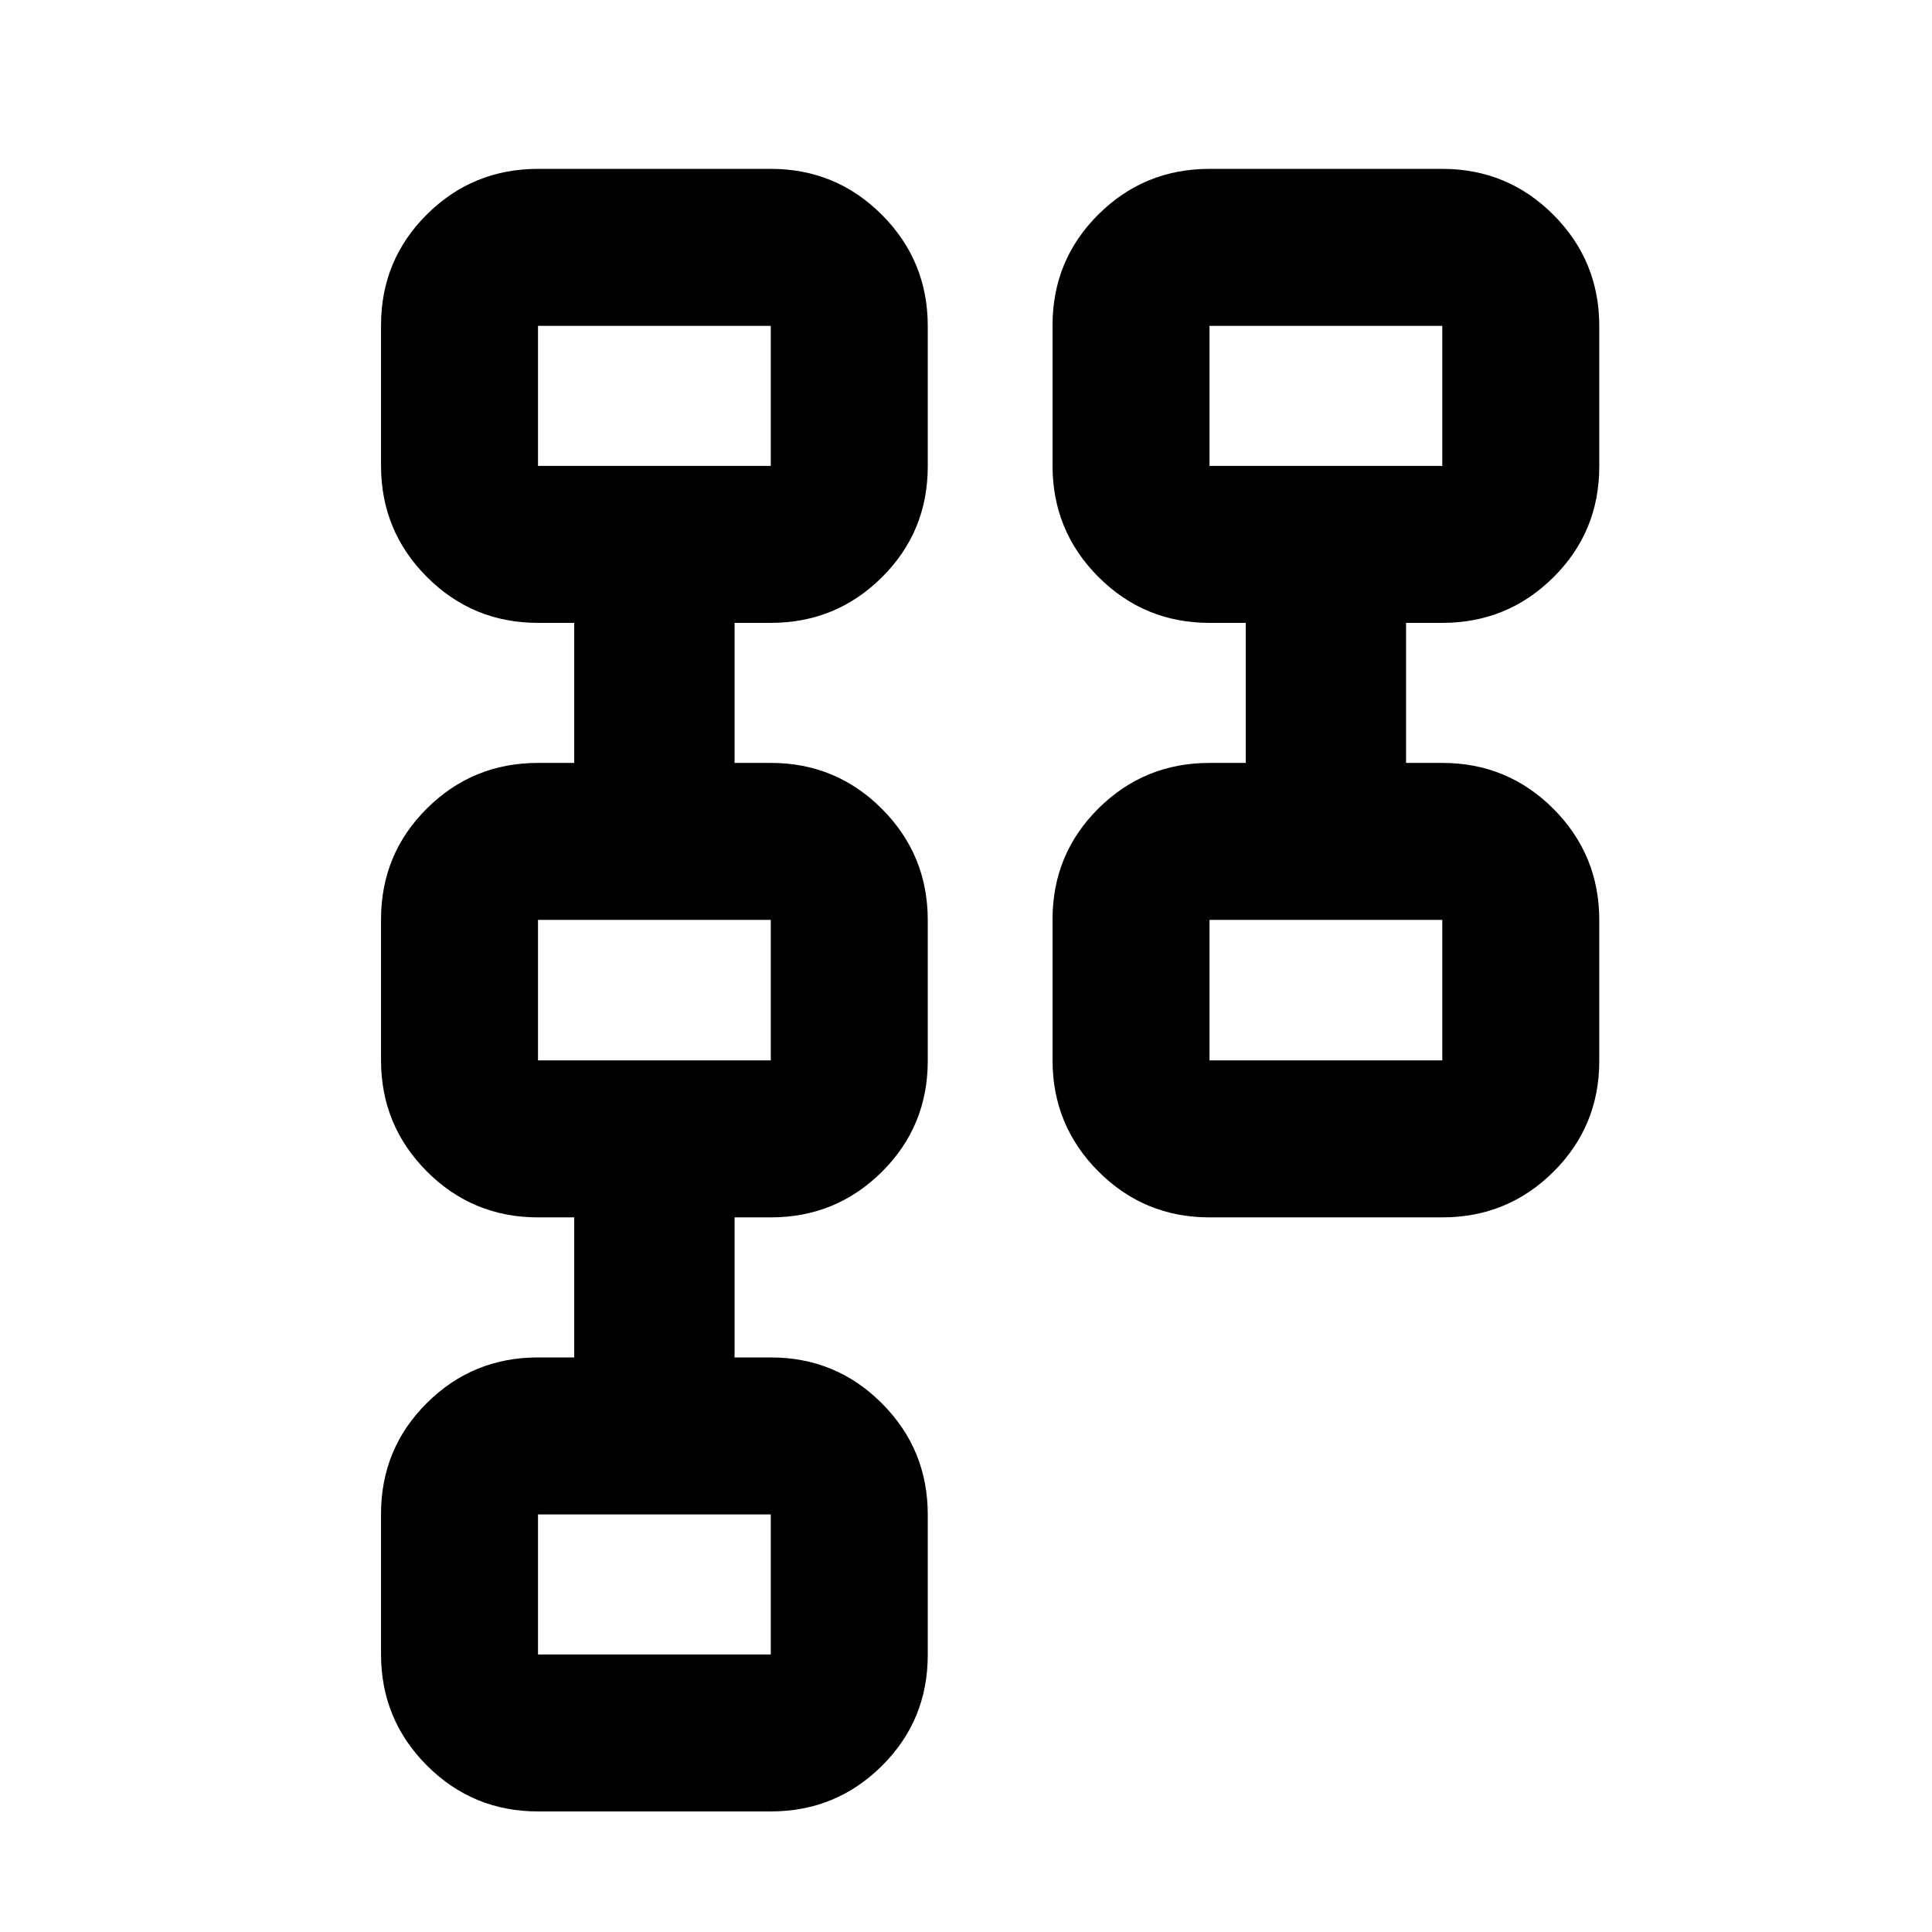 <svg xmlns="http://www.w3.org/2000/svg" height="20" viewBox="0 -960 960 960" width="20"><path d="M523-433.21v-69.95q0-32.47 22.79-55.11T601-580.91h18v-69.59h-18q-32.42 0-55.21-22.83Q523-696.15 523-728.62v-69.72q0-32.47 22.79-55.11T601-876.09h115.67q32.42 0 55.21 22.83t22.79 55.3v69.71q0 32.47-22.79 55.11t-55.21 22.64h-18v69.59h18q32.42 0 55.21 22.82 22.79 22.83 22.79 55.3v69.95q0 32.47-22.79 55.11t-55.21 22.64H601q-32.42 0-55.21-22.82Q523-400.74 523-433.21Zm78 .12h115.67v-69.82H601v69.82Zm0-295.41h115.67v-69.59H601v69.59ZM189.33-138.04v-69.71q0-32.47 22.79-55.11t55.21-22.64h18v-69.59h-18q-32.42 0-55.21-22.82-22.79-22.83-22.79-55.3v-69.95q0-32.47 22.79-55.11t55.21-22.64h18v-69.59h-18q-32.42 0-55.21-22.83-22.79-22.82-22.79-55.29v-69.72q0-32.47 22.79-55.11t55.21-22.64H383q32.42 0 55.21 22.83t22.79 55.3v69.71q0 32.47-22.79 55.11T383-650.5h-18v69.59h18q32.42 0 55.21 22.82Q461-535.26 461-502.79v69.95q0 32.47-22.79 55.11T383-355.09h-18v69.59h18q32.42 0 55.21 22.83Q461-239.85 461-207.38v69.72q0 32.47-22.79 55.11T383-59.91H267.33q-32.42 0-55.21-22.83t-22.79-55.3Zm78 .13H383v-69.59H267.33v69.59Zm0-295.18H383v-69.82H267.33v69.82Zm0-295.41H383v-69.59H267.33v69.59ZM658.96-468Zm0-295.41ZM325.28-172.83Zm0-295.17Zm0-295.41Z"/></svg>